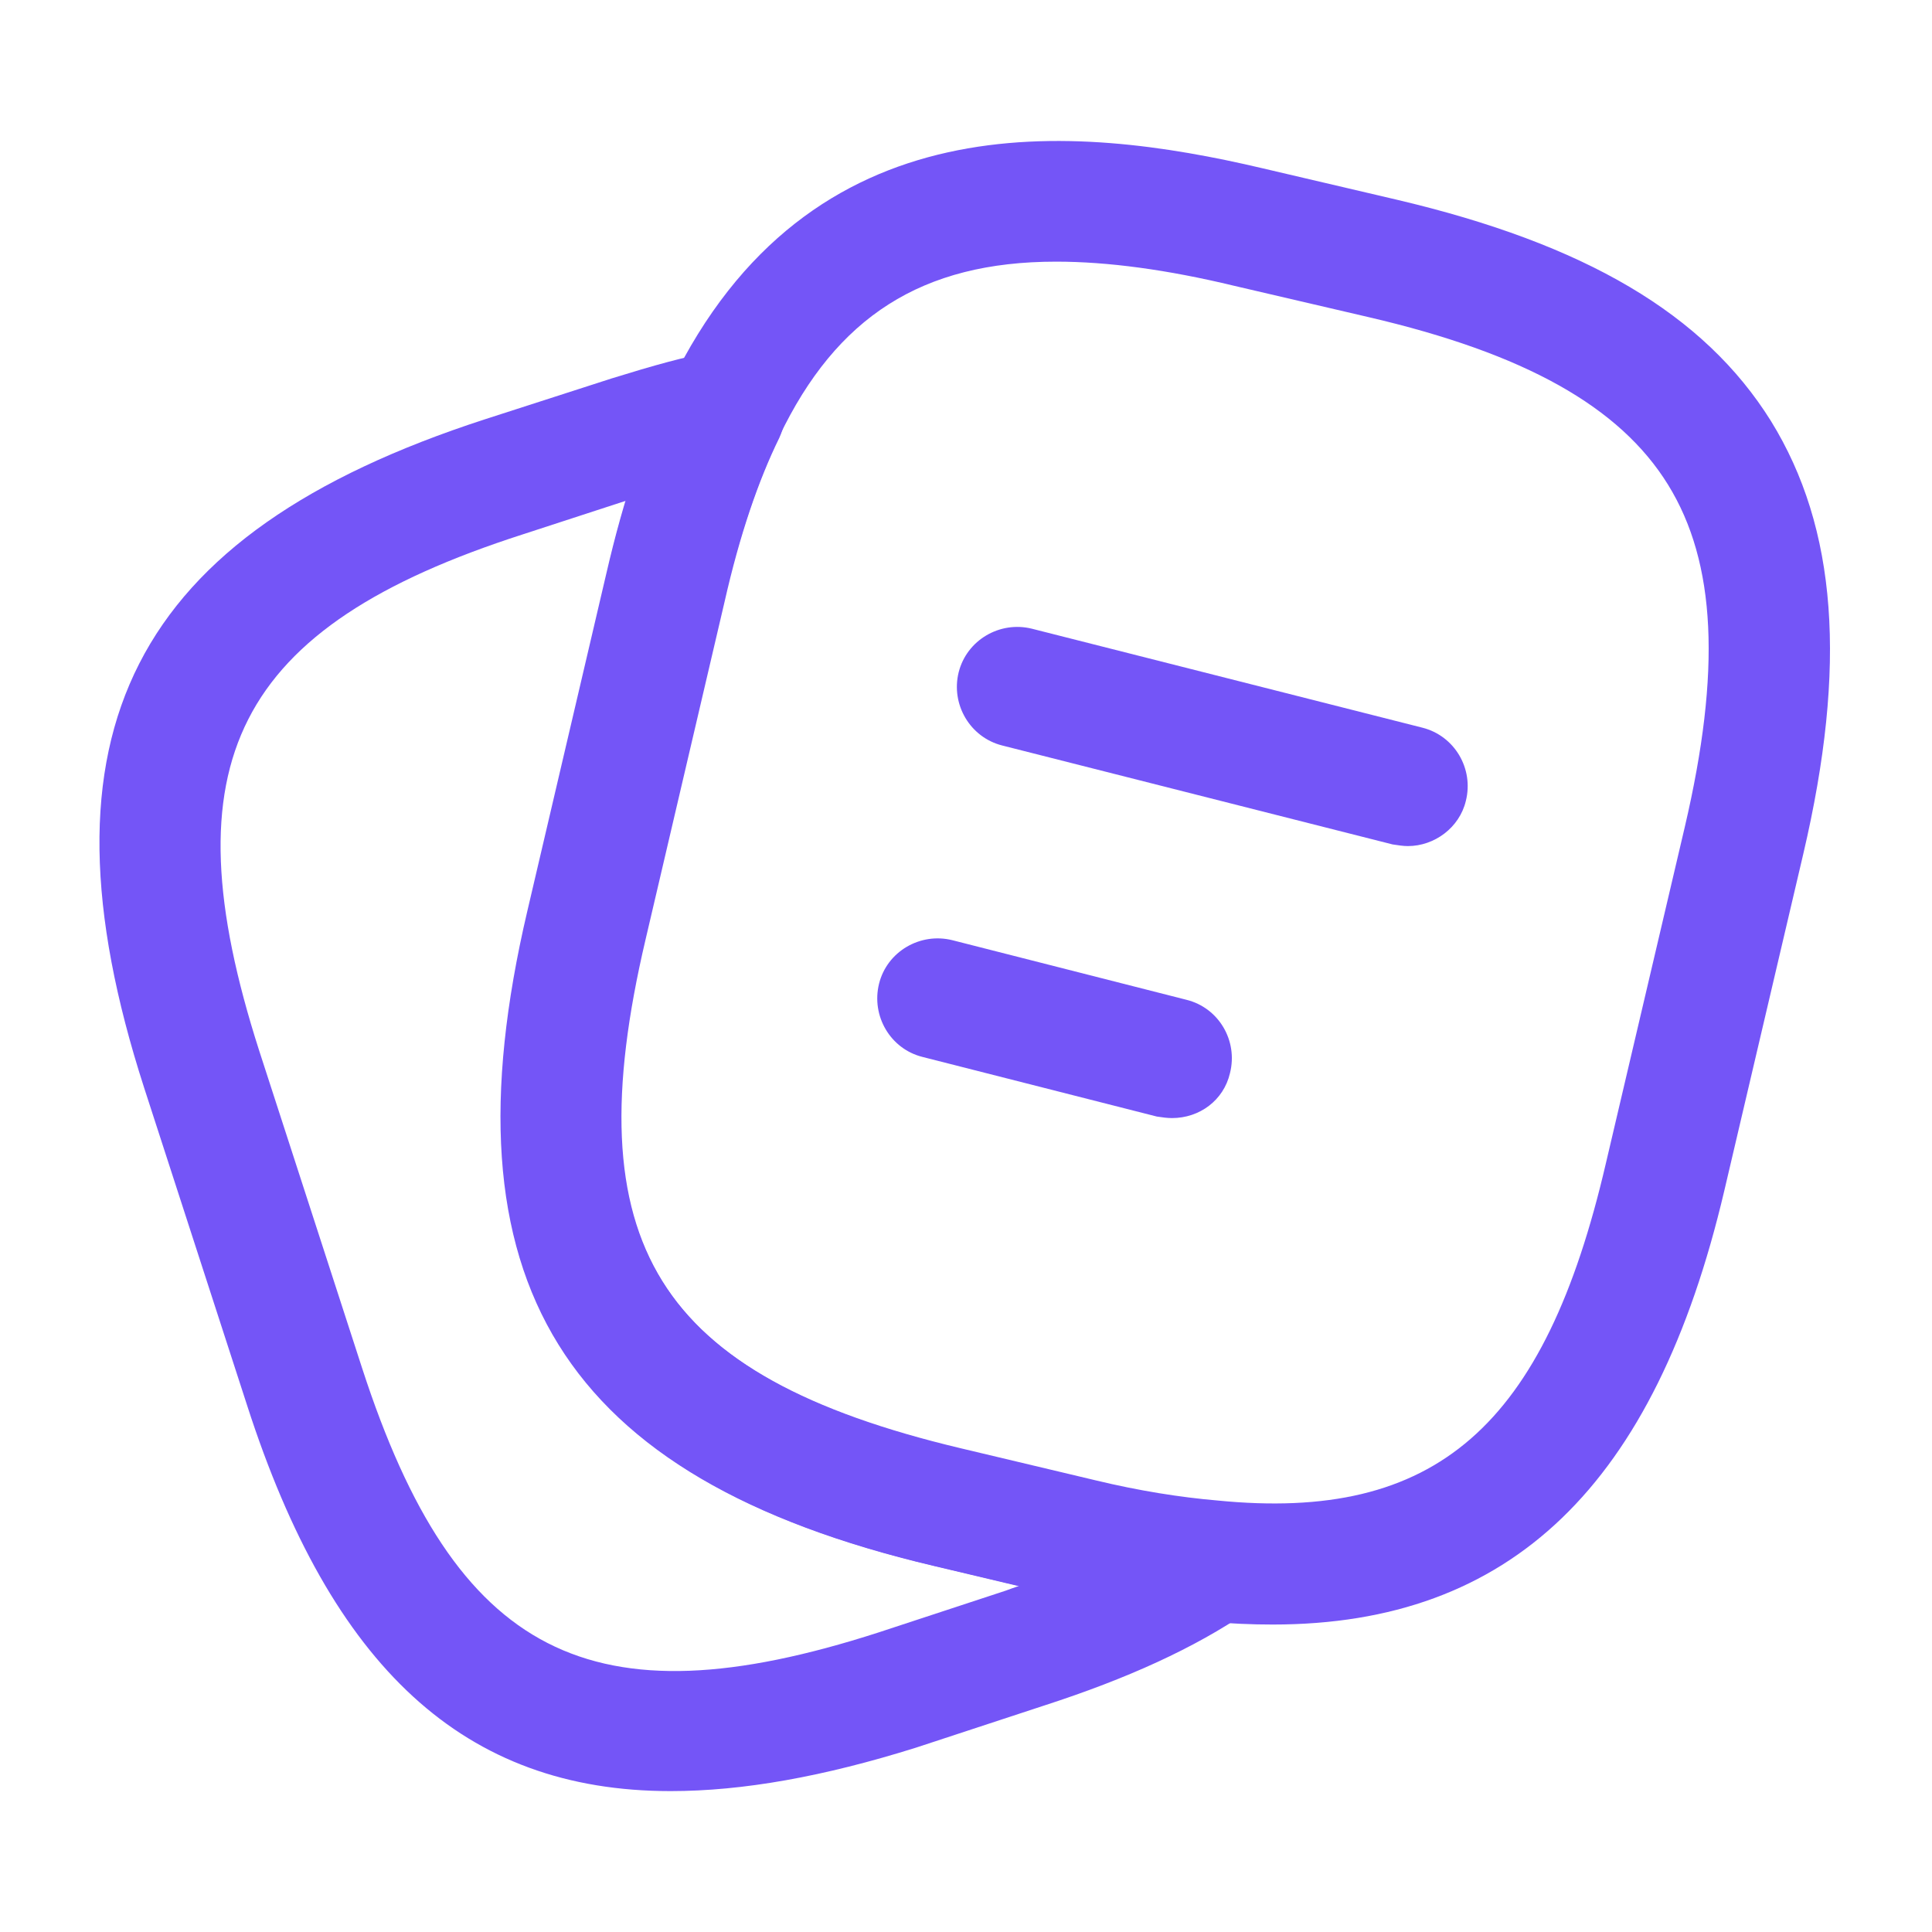 <svg width="14" height="14" viewBox="0 0 14 14" fill="none" xmlns="http://www.w3.org/2000/svg">
    <path d="M9.223 11.772C9.071 11.772 8.913 11.766 8.744 11.748C8.441 11.725 8.097 11.667 7.741 11.579L6.761 11.346C4.072 10.71 3.191 9.287 3.821 6.603L4.393 4.159C4.521 3.605 4.673 3.156 4.859 2.783C5.863 0.712 7.782 0.898 9.147 1.219L10.121 1.447C11.486 1.768 12.349 2.275 12.833 3.051C13.312 3.827 13.387 4.824 13.067 6.189L12.495 8.628C11.993 10.763 10.949 11.772 9.223 11.772ZM7.653 1.896C6.679 1.896 6.061 2.298 5.647 3.162C5.495 3.477 5.361 3.868 5.244 4.358L4.673 6.802C4.153 9.007 4.754 9.969 6.959 10.494L7.939 10.727C8.254 10.803 8.552 10.85 8.82 10.873C10.407 11.031 11.194 10.337 11.637 8.429L12.209 5.991C12.472 4.865 12.437 4.078 12.087 3.512C11.737 2.946 11.048 2.561 9.917 2.298L8.943 2.071C8.458 1.954 8.027 1.896 7.653 1.896Z" fill="#7455F7"/>
    <path d="M4.859 12.979C3.36 12.979 2.403 12.081 1.791 10.185L1.044 7.881C0.216 5.314 0.957 3.868 3.512 3.039L4.433 2.742C4.737 2.648 4.964 2.584 5.168 2.549C5.338 2.514 5.501 2.578 5.6 2.713C5.699 2.847 5.717 3.022 5.647 3.173C5.495 3.483 5.361 3.873 5.25 4.363L4.678 6.808C4.159 9.013 4.76 9.975 6.965 10.5L7.945 10.733C8.26 10.809 8.558 10.856 8.826 10.879C9.013 10.897 9.164 11.025 9.217 11.206C9.263 11.387 9.193 11.573 9.042 11.678C8.657 11.941 8.173 12.163 7.56 12.361L6.638 12.664C5.968 12.874 5.384 12.979 4.859 12.979ZM4.538 3.628L3.786 3.873C1.703 4.544 1.208 5.524 1.878 7.613L2.625 9.917C3.302 11.999 4.282 12.501 6.364 11.83L7.286 11.527C7.321 11.515 7.35 11.503 7.385 11.492L6.767 11.346C4.078 10.71 3.197 9.287 3.827 6.603L4.398 4.159C4.439 3.973 4.486 3.792 4.538 3.628Z" fill="#7455F7"/>
    <path d="M10.202 6.131C10.167 6.131 10.132 6.125 10.091 6.119L7.262 5.402C7.029 5.343 6.889 5.104 6.947 4.871C7.006 4.638 7.245 4.498 7.478 4.556L10.307 5.273C10.541 5.332 10.681 5.571 10.622 5.804C10.576 5.997 10.395 6.131 10.202 6.131Z" fill="#7455F7"/>
    <path d="M8.493 8.102C8.458 8.102 8.423 8.097 8.383 8.091L6.685 7.659C6.452 7.601 6.312 7.362 6.37 7.128C6.428 6.895 6.668 6.755 6.901 6.813L8.598 7.245C8.832 7.303 8.972 7.542 8.913 7.776C8.867 7.974 8.692 8.102 8.493 8.102Z" fill="#7455F7"/>
</svg>
